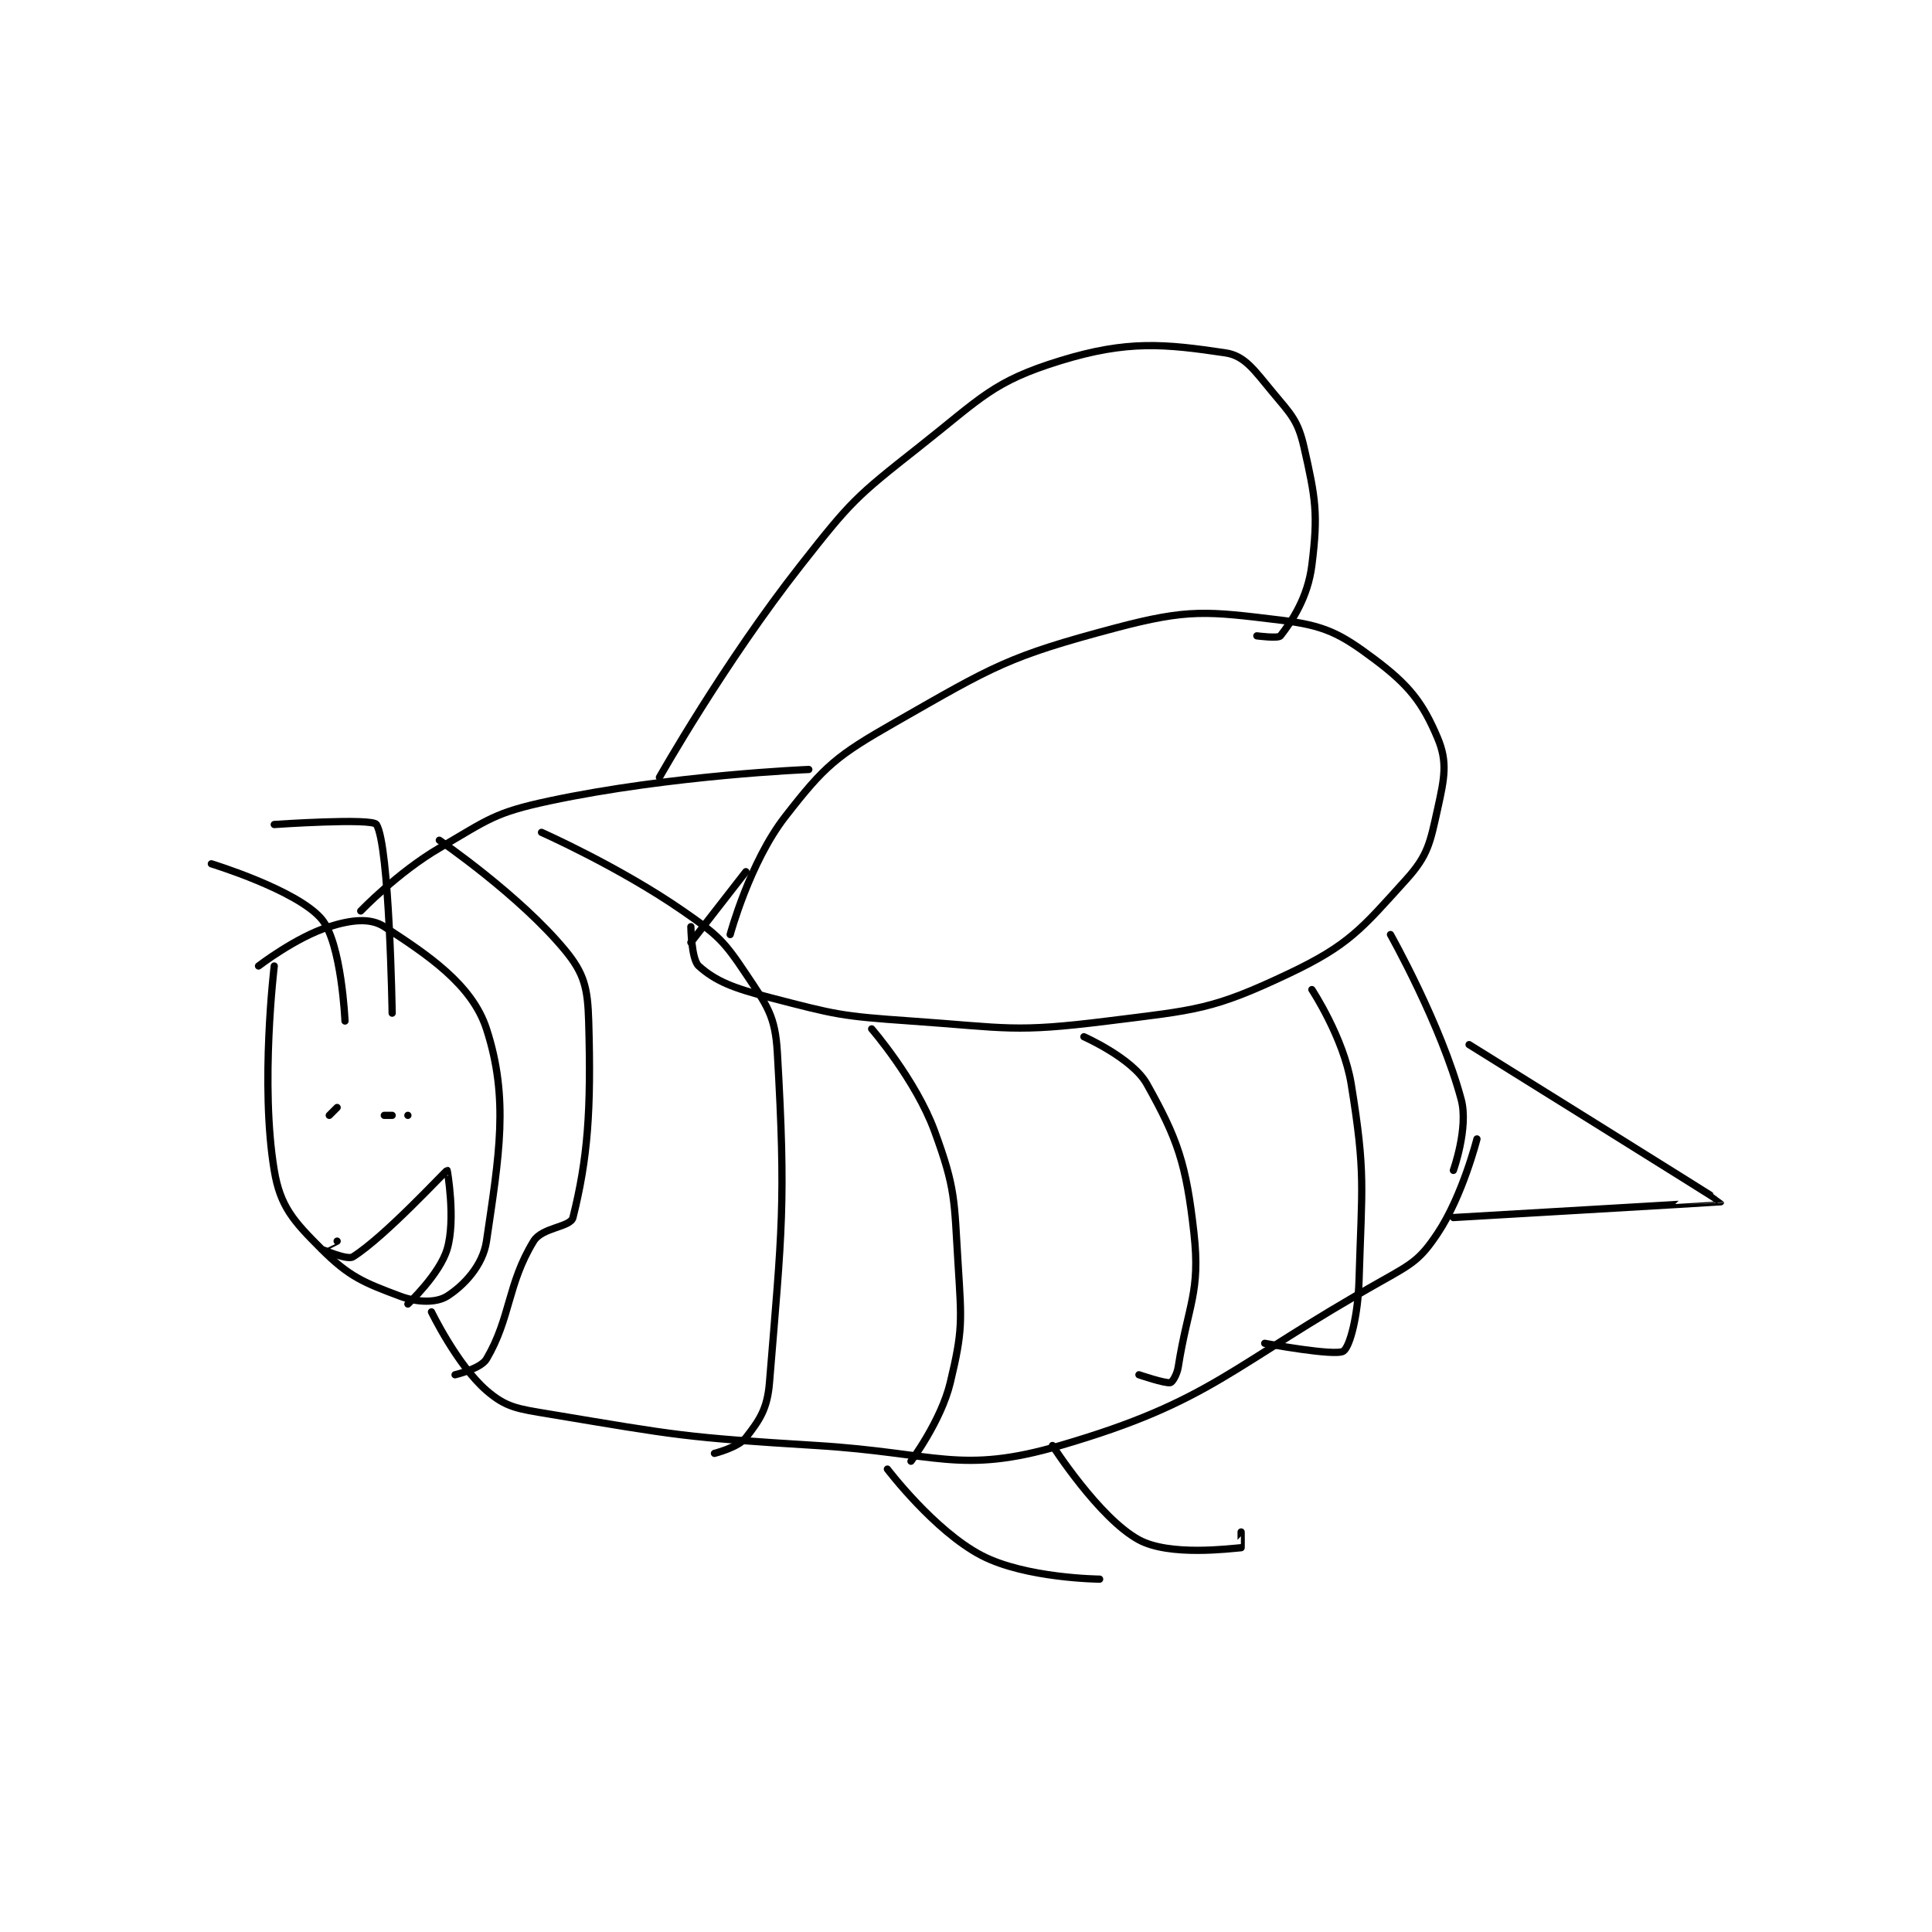 <?xml version="1.0" encoding="utf-8"?>
<!DOCTYPE svg PUBLIC "-//W3C//DTD SVG 1.1//EN" "http://www.w3.org/Graphics/SVG/1.1/DTD/svg11.dtd">
<svg viewBox="0 0 800 800" preserveAspectRatio="xMinYMin meet" xmlns="http://www.w3.org/2000/svg" version="1.1">
<g fill="none" stroke="black" stroke-linecap="round" stroke-linejoin="round" stroke-width="0.922">
<g transform="translate(87.52,146.11) scale(3.255) translate(-146,-108.133)">
<path id="0" d="M154 186.133 C154 186.133 152.182 201.223 154 212.133 C154.769 216.749 156.457 218.59 160 222.133 C163.543 225.677 165.368 226.396 170 228.133 C172.269 228.984 174.665 228.983 176 228.133 C178.103 226.795 180.542 224.247 181 221.133 C182.598 210.266 183.891 203.029 181 194.133 C179.156 188.458 173.493 184.704 168 181.133 C166.207 179.968 163.8 180.258 161 181.133 C156.775 182.454 152 186.133 152 186.133 "/>
<path id="1" d="M212 182.133 C212 182.133 214.478 172.947 219 167.133 C224.062 160.624 225.494 159.422 233 155.133 C245.544 147.965 247.339 146.758 261 143.133 C270.316 140.662 272.678 141.003 282 142.133 C287.628 142.815 289.561 143.804 294 147.133 C298.369 150.41 300.105 152.632 302 157.133 C303.276 160.164 302.873 162.207 302 166.133 C301.041 170.448 300.797 172.042 298 175.133 C292.332 181.399 290.73 183.472 283 187.133 C273.342 191.708 271.317 191.719 260 193.133 C248.088 194.622 247.271 193.989 235 193.133 C226.062 192.51 225.52 192.342 217 190.133 C212.446 188.953 210.165 188.082 208 186.133 C207.055 185.283 207 181.133 207 181.133 "/>
<path id="2" d="M207 183.133 L214 174.133 "/>
<path id="3" d="M165 179.133 C165 179.133 169.725 174.211 175 171.133 C181.294 167.462 181.983 166.626 189 165.133 C204.549 161.825 222 161.133 222 161.133 "/>
<path id="4" d="M296 182.133 C296 182.133 302.453 193.584 305 203.133 C305.95 206.697 304 212.133 304 212.133 "/>
<path id="5" d="M174 230.133 C174 230.133 177.277 236.907 181 240.133 C183.519 242.316 184.984 242.464 189 243.133 C205.378 245.863 206.058 246.091 223 247.133 C238.336 248.077 241.243 250.854 254 247.133 C273.393 241.477 275.49 237.108 295 226.133 C298.833 223.977 299.795 223.44 302 220.133 C305.169 215.38 307 208.133 307 208.133 "/>
<path id="6" d="M203 162.133 C203 162.133 211.199 147.607 221 135.133 C227.381 127.013 227.956 126.471 236 120.133 C243.999 113.831 245.396 111.781 254 109.133 C262.573 106.495 267.306 106.993 275 108.133 C277.487 108.502 278.693 110.365 281 113.133 C283.383 115.993 284.229 116.742 285 120.133 C286.484 126.662 286.813 128.63 286 135.133 C285.481 139.287 283.451 142.268 282 144.133 C281.721 144.493 279 144.133 279 144.133 "/>
<path id="7" d="M306 196.133 C306 196.133 338.007 216.061 338 216.133 C337.998 216.155 304 218.133 304 218.133 "/>
<path id="8" d="M154 168.133 C154 168.133 166.465 167.277 167 168.133 C168.664 170.796 169 192.133 169 192.133 "/>
<path id="9" d="M146 173.133 C146 173.133 156.876 176.458 160 180.133 C162.57 183.157 163 193.133 163 193.133 "/>
<path id="10" d="M162 221.133 C162 221.133 159.996 222.13 160 222.133 C160.018 222.151 163.27 223.59 164 223.133 C168.083 220.582 175.831 212.147 176 212.133 C176.011 212.132 177.113 218.349 176 222.133 C175.057 225.339 171 229.133 171 229.133 "/>
<path id="11" d="M161 205.133 L162 204.133 "/>
<path id="12" d="M171 205.133 L171 205.133 "/>
<path id="13" d="M169 205.133 L168 205.133 "/>
<path id="14" d="M188 169.133 C188 169.133 197.897 173.524 206 179.133 C210.402 182.181 211.167 182.884 214 187.133 C216.691 191.171 217.729 192.438 218 197.133 C219.111 216.384 218.586 219.704 217 239.133 C216.727 242.478 215.758 243.873 214 246.133 C213.037 247.371 210 248.133 210 248.133 "/>
<path id="15" d="M230 194.133 C230 194.133 235.603 200.595 238 207.133 C240.723 214.56 240.48 215.819 241 224.133 C241.452 231.359 241.597 232.478 240 239.133 C238.826 244.024 235 249.133 235 249.133 "/>
<path id="16" d="M257 195.133 C257 195.133 263.164 197.855 265 201.133 C268.917 208.128 270.014 211.257 271 220.133 C271.841 227.706 270.256 229.181 269 237.133 C268.844 238.124 268.249 239.083 268 239.133 C267.324 239.269 264 238.133 264 238.133 "/>
<path id="17" d="M286 189.133 C286 189.133 290.05 195.275 291 201.133 C292.866 212.64 292.355 214.07 292 226.133 C291.871 230.51 290.866 234.556 290 235.133 C288.989 235.807 280 234.133 280 234.133 "/>
<path id="18" d="M175 170.133 C175 170.133 185.204 177.117 191 184.133 C193.444 187.092 193.877 188.947 194 193.133 C194.338 204.622 193.875 210.632 192 218.133 C191.688 219.383 188.087 219.355 187 221.133 C183.651 226.614 184.091 230.879 181 236.133 C180.274 237.368 177 238.133 177 238.133 "/>
<path id="19" d="M232 250.133 C232 250.133 237.996 258.02 244 261.133 C249.614 264.045 259 264.133 259 264.133 "/>
<path id="20" d="M253 247.133 C253 247.133 258.937 256.391 264 259.133 C267.918 261.256 275.631 260.239 277 260.133 C277.016 260.132 277 258.133 277 258.133 "/>
</g>
</g>
</svg>

